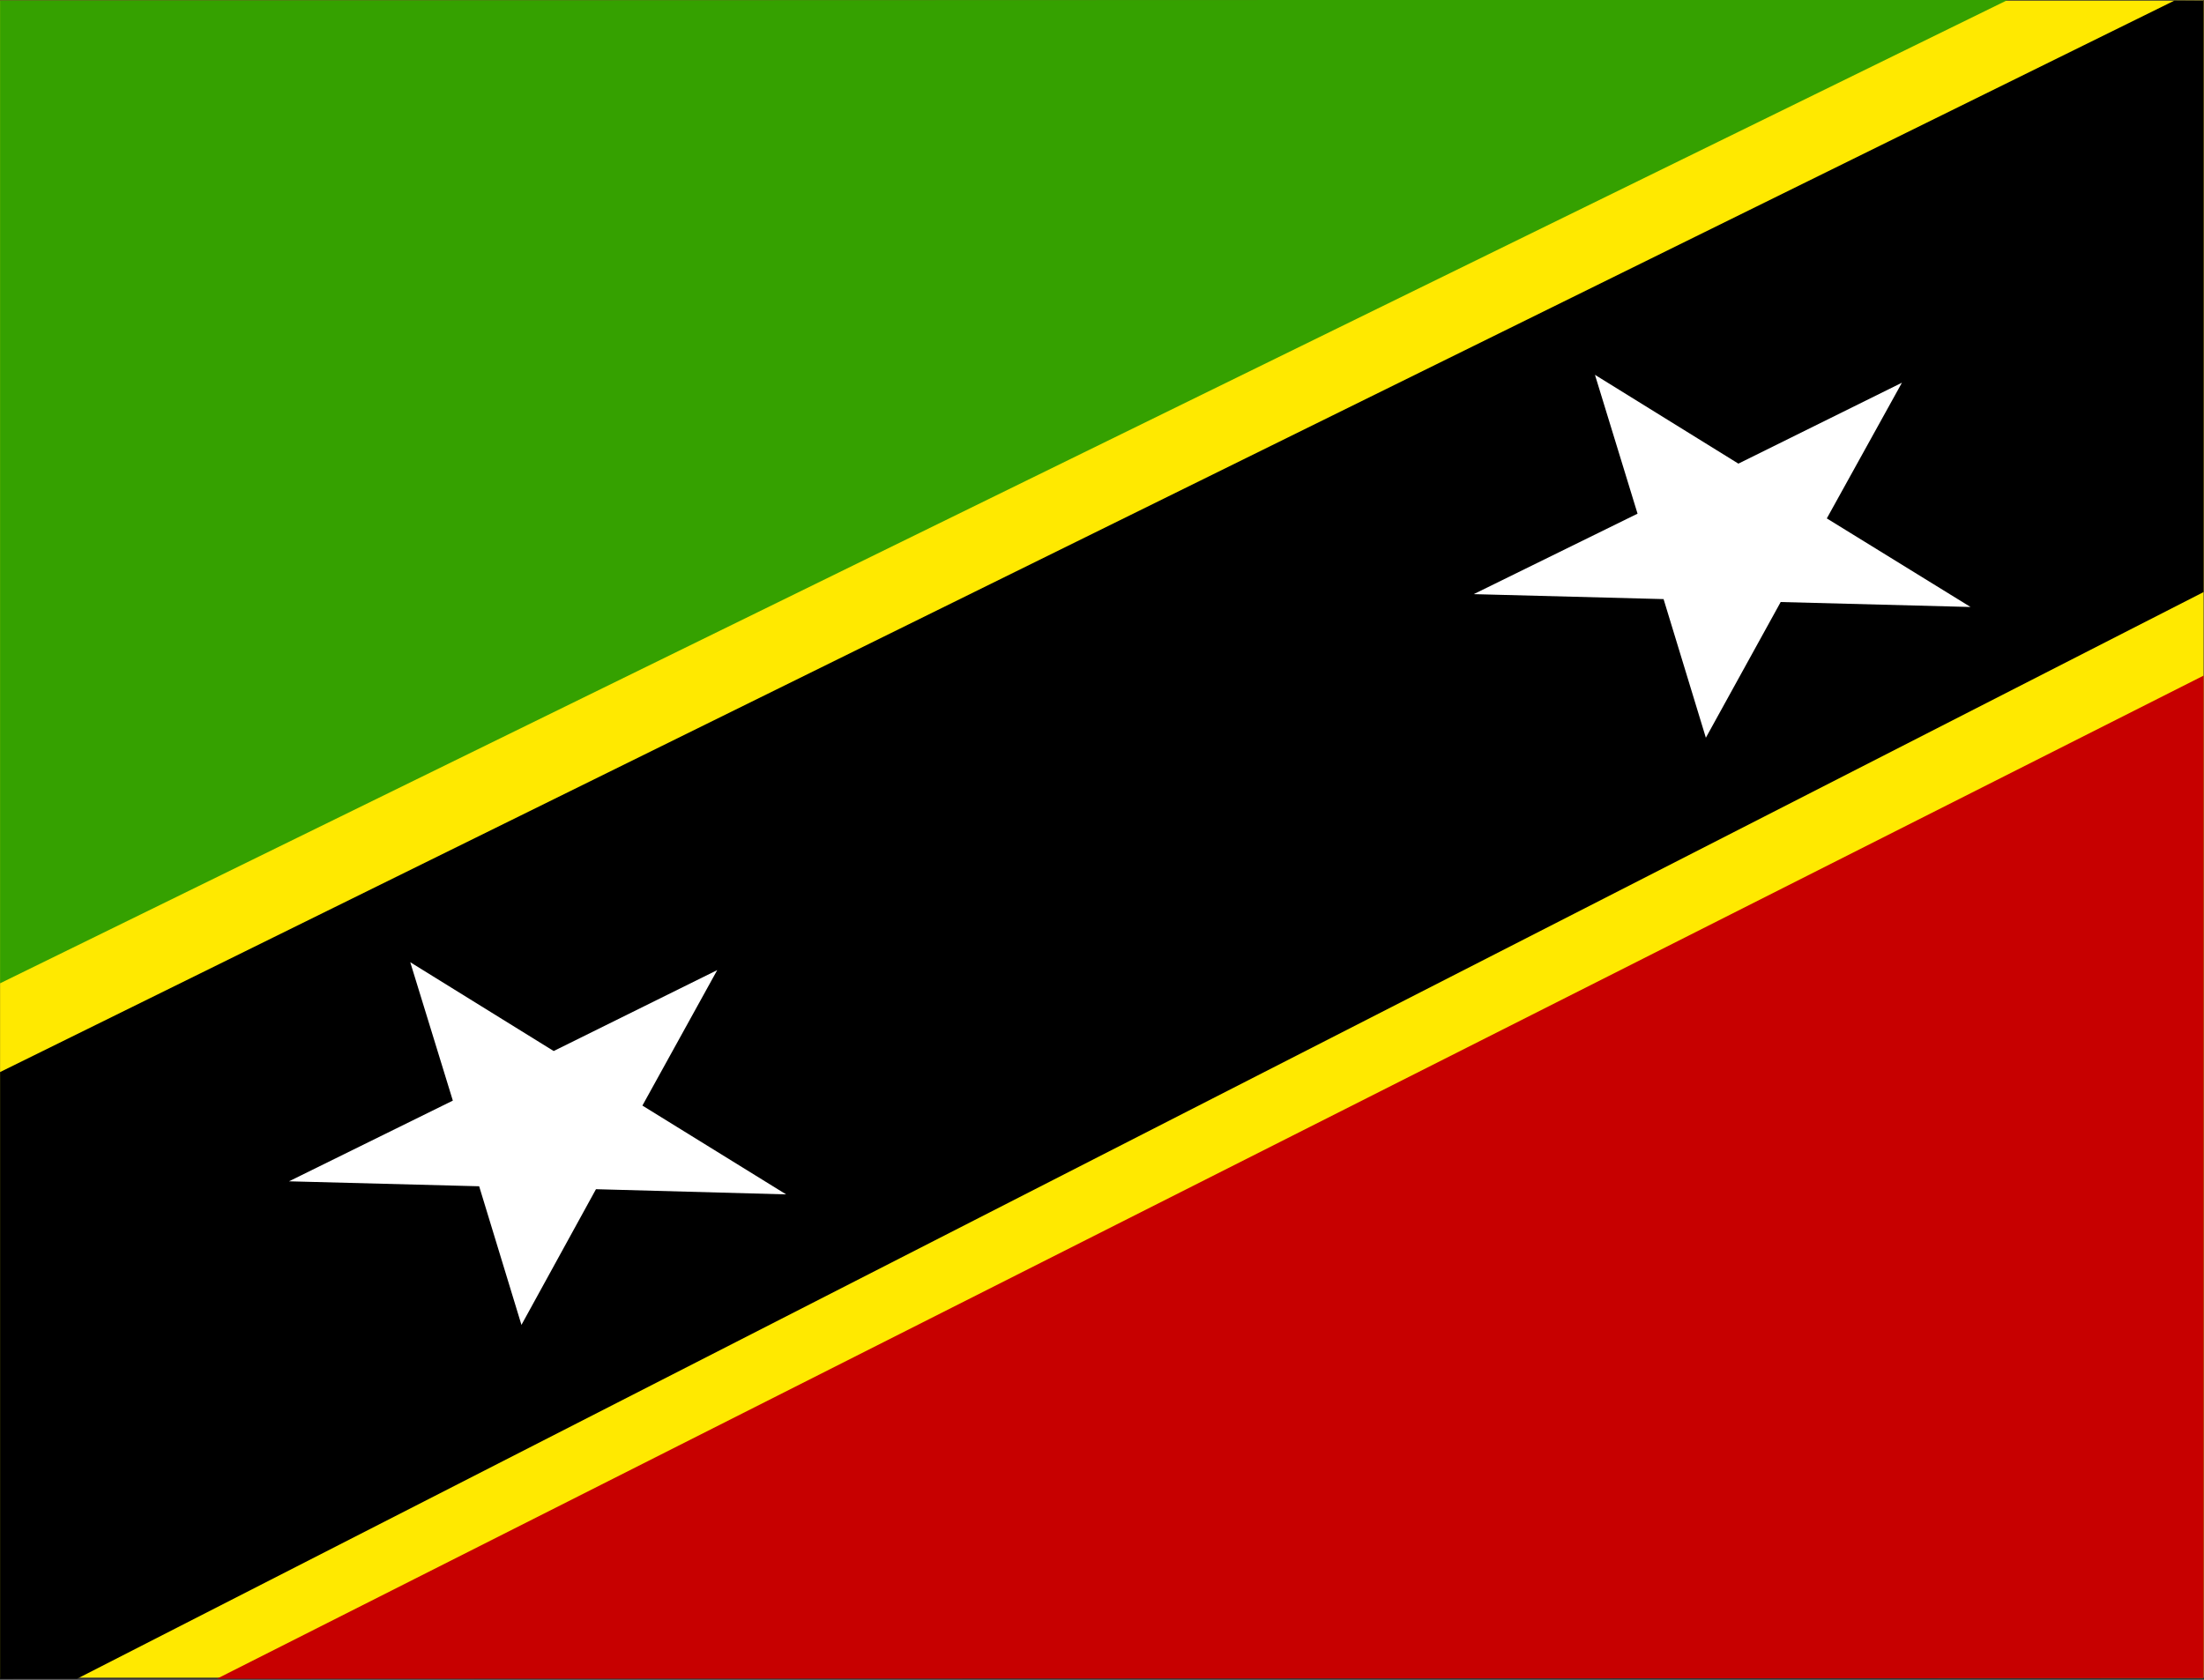<svg preserveAspectRatio="none" width="223px" height="170px" xmlns="http://www.w3.org/2000/svg" id="flag-icon-css-kn" viewBox="0 0 512 512">
  <rect x="0" y="0" width="512" height="512" fill="#333333" stroke="none"/>
  <defs>
    <clipPath id="kn-a">
      <path fill-opacity=".7" d="M151.7-.3h745.1v745H151.7z"/>
    </clipPath>
  </defs>
  <g fill-rule="evenodd" clip-path="url(#kn-a)" transform="translate(-104.2 .2) scale(.687)">
    <path fill="#ffe900" d="M-5.3 0h1073.5v744H-5.3z"/>
    <path fill="#35a100" d="M-5.8 0l1.2 536.4L830.7-.4-5.8 0z"/>
    <path fill="#c70000" d="M1069.5 744l-1.9-557.7L225 744.5l844.5-.4z"/>
    <path d="M-5.3 576.9l.7 167.9 182.3-.3L1068 147.6l-1-146L886.9 0-5.4 576.9z"/>
    <path fill="#fff" d="M818 269l-64.2-2.2-25.3 60.2-14.3-61.5-64.2-2.2 55.4-35.7L691 166l48.5 39.4 55.3-35.9-25.4 60.2zM417.5 529.6l-64.3-2.3-25.2 60.2-14.3-61.5-64.3-2.2 55.4-35.8-14.4-61.4 48.5 39.4 55.3-35.9-25.3 60.1z"/>
  </g>
</svg>
